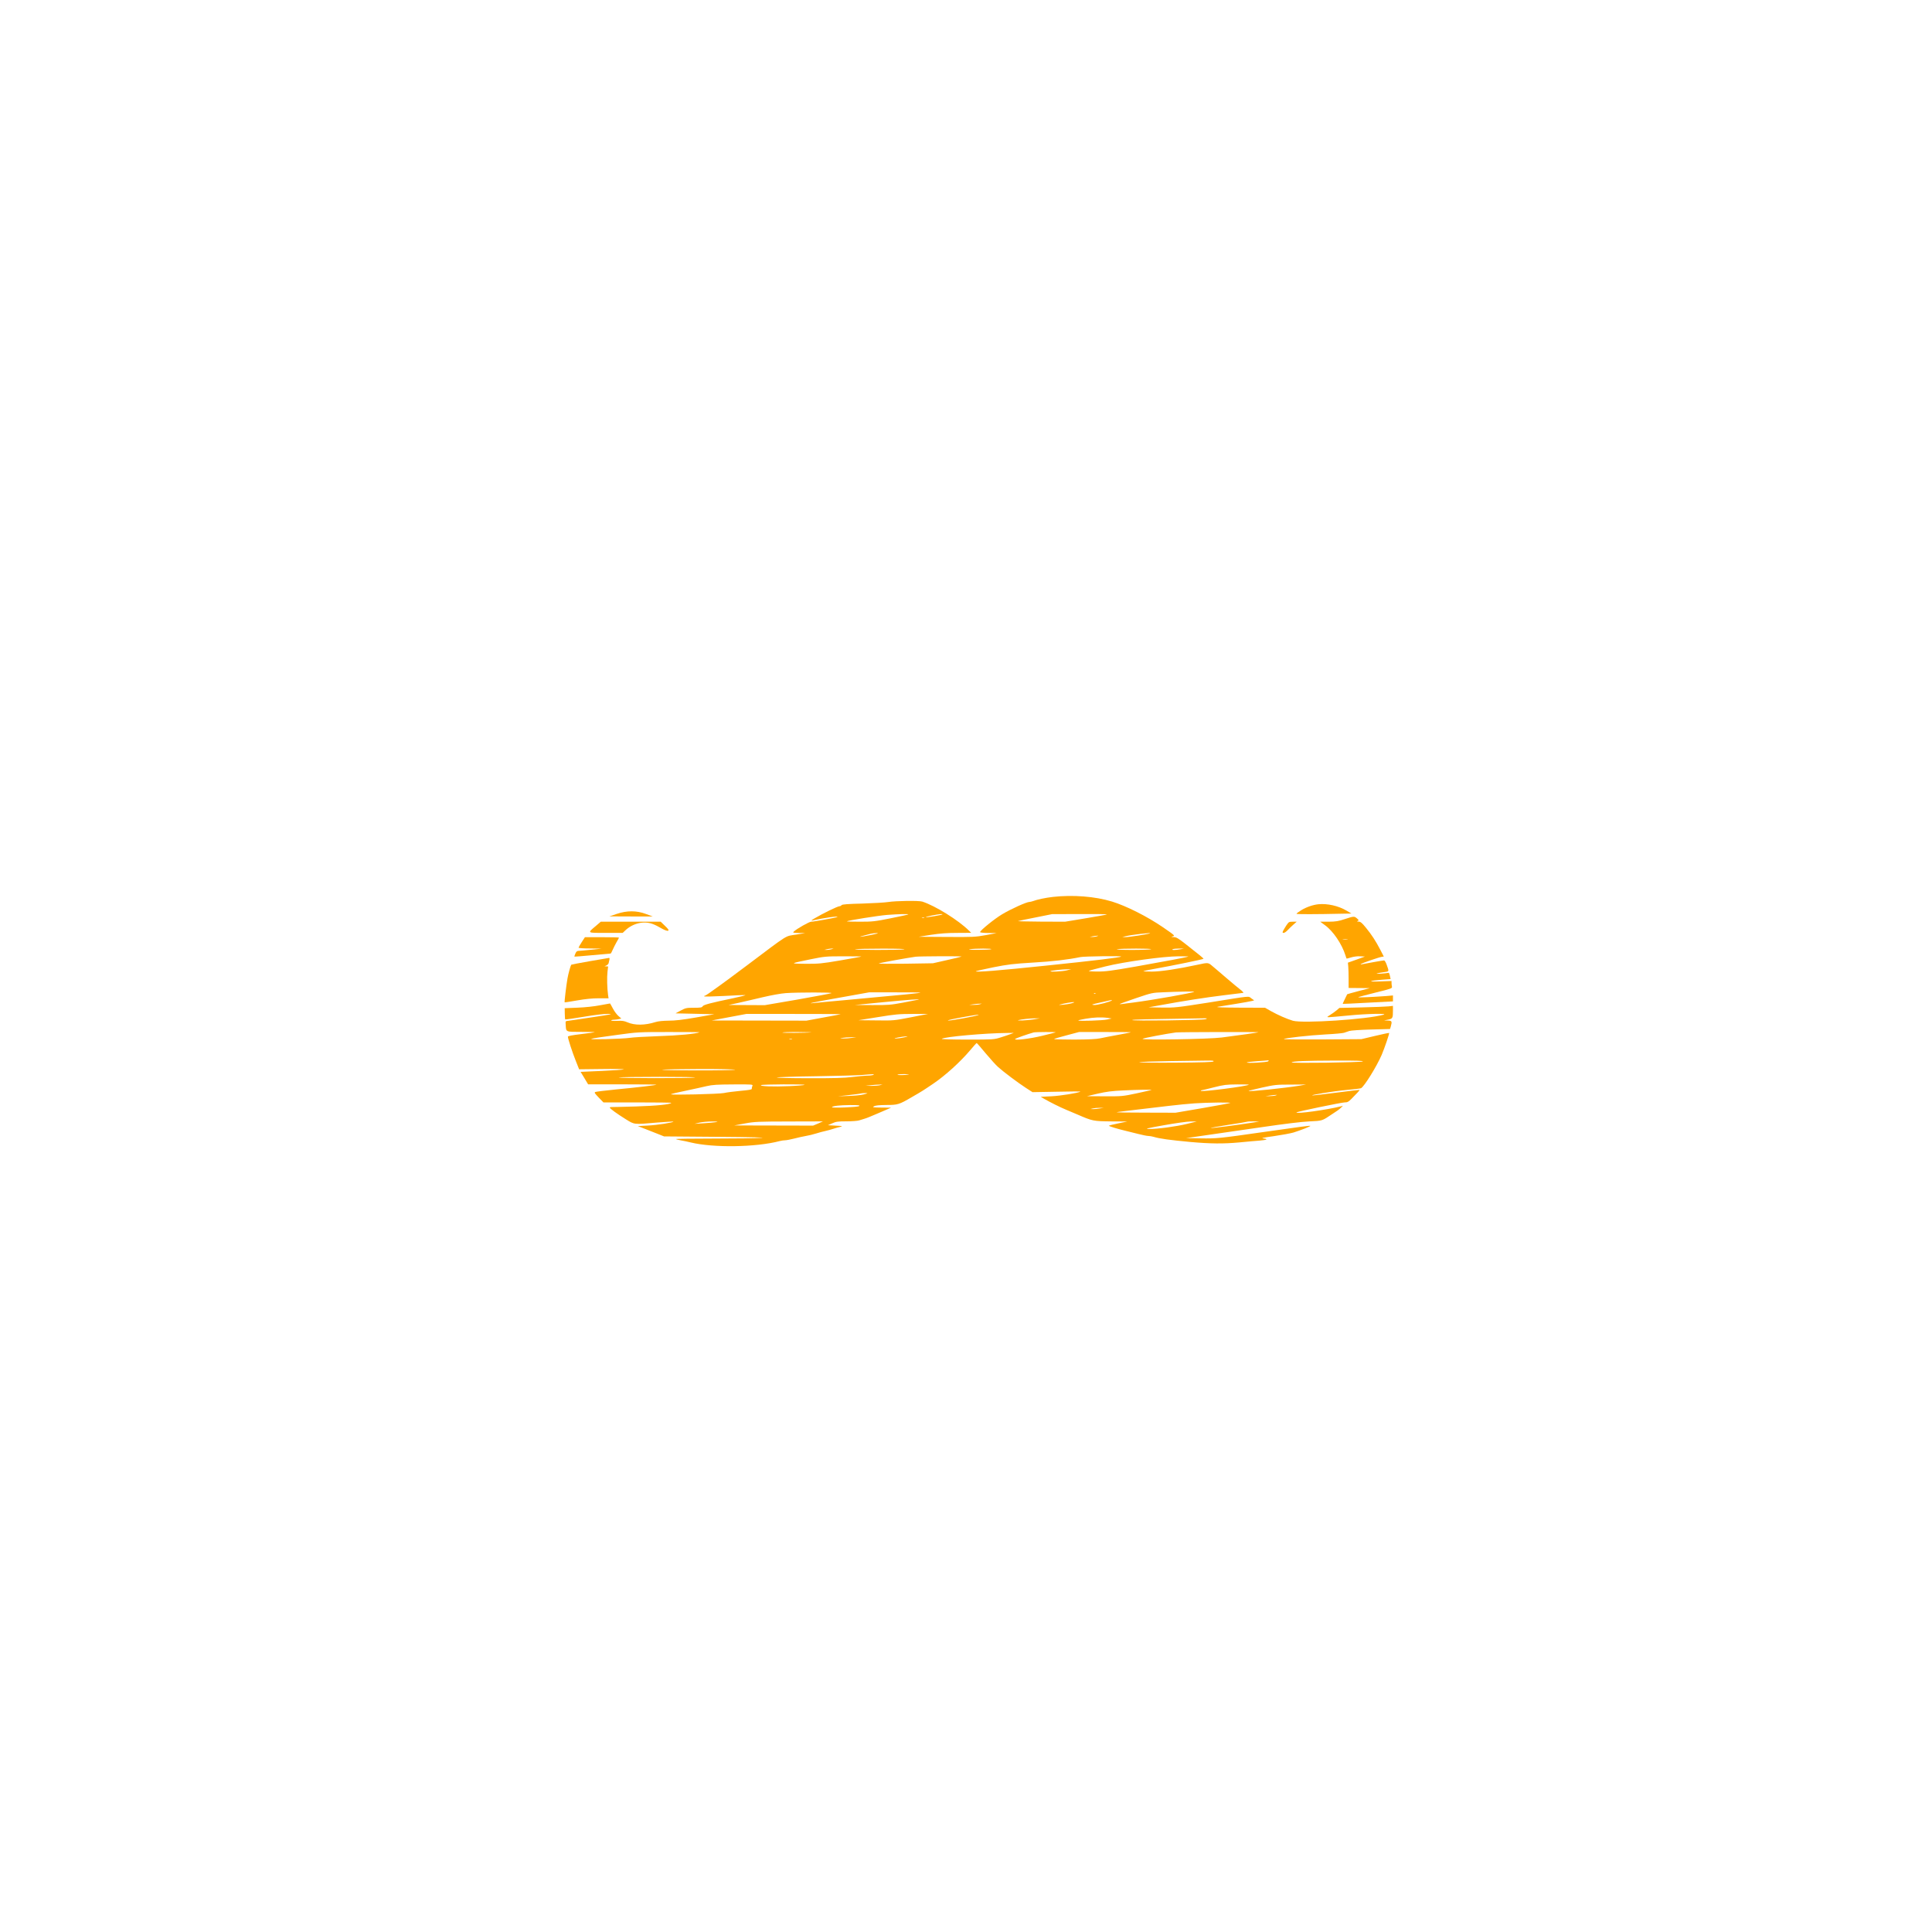 <?xml version="1.0" encoding="UTF-8" standalone="no"?>
<svg
   xmlns:dc="http://purl.org/dc/elements/1.1/"
   xmlns:cc="http://creativecommons.org/ns#"
   xmlns:rdf="http://www.w3.org/1999/02/22-rdf-syntax-ns#"
   xmlns:svg="http://www.w3.org/2000/svg"
   xmlns="http://www.w3.org/2000/svg"
   xmlns:sodipodi="http://sodipodi.sourceforge.net/DTD/sodipodi-0.dtd"
   xmlns:inkscape="http://www.inkscape.org/namespaces/inkscape"
   version="1.0"
   width="1024px"
   height="1024px"
   viewBox="0 0 1280 586"
   preserveAspectRatio="xMidYMid meet"
   id="svg22"
   sodipodi:docname="mustache.svg"
   inkscape:version="1.0.2 (e86c870879, 2021-01-15)">
  <defs
     id="defs26" />
  <sodipodi:namedview
     pagecolor="#ffffff"
     bordercolor="#666666"
     borderopacity="1"
     objecttolerance="10"
     gridtolerance="10"
     guidetolerance="10"
     inkscape:pageopacity="0"
     inkscape:pageshadow="2"
     inkscape:window-width="790"
     inkscape:window-height="480"
     id="namedview24"
     showgrid="false"
     inkscape:zoom="0.2421875"
     inkscape:cx="512"
     inkscape:cy="512"
     inkscape:window-x="488"
     inkscape:window-y="218"
     inkscape:window-maximized="0"
     inkscape:current-layer="svg22" />
  <g
     transform="matrix(0.047,0,0,-0.057,346.176,488.808)"
     fill="#ffa500"
     stroke="none"
     id="g20">
    <path
       d="m 7475,4238 c -99,-9 -221,-30 -281,-49 -17,-5 -39,-9 -48,-9 -40,0 -261,-82 -386,-144 -106,-52 -310,-188 -310,-207 0,-5 53,-10 118,-10 l 117,-1 -155,-24 c -146,-22 -179,-23 -550,-21 l -395,2 175,23 c 128,16 227,22 370,22 l 195,1 -30,24 c -148,122 -478,291 -660,339 -50,13 -371,9 -480,-5 -44,-6 -207,-14 -362,-18 -205,-4 -285,-9 -295,-18 -6,-7 -20,-13 -29,-13 -27,0 -232,-82 -354,-142 -41,-20 -51,-27 -30,-24 181,33 366,54 354,41 -7,-6 -333,-55 -370,-55 -28,0 -201,-81 -244,-114 -19,-14 -13,-15 70,-17 l 90,-1 -131,-18 c -158,-21 -88,16 -694,-360 -157,-97 -330,-203 -385,-235 -55,-32 -121,-71 -148,-87 -26,-15 -52,-28 -57,-28 -6,0 -10,-3 -10,-7 0,-5 125,-2 277,4 153,7 289,12 303,10 14,-1 -63,-17 -170,-36 -321,-55 -422,-77 -432,-95 -7,-13 -29,-16 -121,-16 -105,0 -117,-2 -186,-32 l -74,-33 274,-5 274,-5 -260,-38 c -187,-27 -295,-37 -385,-37 -80,-1 -147,-6 -185,-16 -150,-39 -292,-40 -396,-3 -44,16 -75,20 -142,17 -48,-2 -87,0 -87,5 0,4 19,8 43,8 23,1 55,4 71,8 l 29,6 -39,28 c -22,15 -58,54 -79,87 -21,33 -40,60 -41,60 -2,0 -65,-10 -141,-21 -79,-13 -215,-25 -318,-28 l -180,-6 1,-63 c 1,-34 3,-64 6,-67 2,-3 119,11 259,30 150,21 291,35 344,34 79,-1 51,-6 -220,-39 -171,-22 -326,-40 -345,-42 -35,-3 -35,-3 -31,-48 6,-83 -3,-80 218,-80 108,0 194,-2 192,-4 -2,-2 -88,-12 -192,-22 -132,-13 -187,-22 -187,-30 0,-23 61,-178 110,-279 l 48,-100 318,3 c 176,2 316,0 312,-4 -5,-4 -143,-12 -309,-18 l -300,-11 53,-72 53,-73 h 484 c 266,0 482,-2 480,-4 -6,-6 -274,-32 -579,-56 -146,-12 -274,-25 -284,-29 -16,-6 -9,-15 48,-64 l 67,-57 h 481 c 265,0 479,-2 476,-5 -19,-19 -201,-34 -499,-42 -184,-4 -342,-8 -351,-7 -10,0 -18,-3 -18,-6 0,-11 104,-73 225,-135 126,-64 107,-63 442,-39 124,8 227,13 229,11 10,-10 -232,-41 -361,-46 l -140,-6 100,-32 c 55,-18 138,-45 185,-60 l 85,-28 750,-5 c 494,-3 706,-8 620,-12 -71,-5 -373,-8 -669,-8 -297,0 -537,-3 -533,-6 3,-3 34,-10 69,-15 35,-5 97,-15 138,-24 320,-64 920,-57 1257,16 23,5 57,9 75,9 18,0 76,9 128,20 52,11 126,25 164,30 38,5 103,18 145,29 42,11 101,24 131,29 30,5 80,17 110,25 30,8 75,19 100,23 40,8 32,10 -65,14 l -110,5 61,22 c 52,20 81,23 200,23 76,0 157,5 179,11 22,6 56,14 75,19 31,7 86,26 185,61 17,6 66,24 110,39 l 80,29 -135,1 c -123,1 -132,3 -105,15 21,10 74,14 174,15 159,0 180,5 356,90 150,71 166,80 304,157 169,94 383,254 521,389 47,46 88,84 92,84 4,0 61,-54 127,-120 67,-66 145,-137 174,-158 76,-57 285,-186 392,-243 l 94,-50 343,5 c 189,4 339,4 333,1 -36,-16 -284,-49 -410,-54 l -150,-6 45,-22 c 89,-42 229,-100 315,-129 22,-7 92,-32 155,-54 215,-77 225,-79 485,-81 l 220,-1 -127,-22 c -69,-11 -129,-24 -132,-27 -6,-5 129,-39 244,-61 30,-6 105,-21 166,-34 61,-13 127,-24 145,-24 19,0 52,-5 74,-10 87,-22 233,-38 520,-60 285,-21 465,-22 690,-5 121,10 249,19 285,21 100,7 127,17 60,24 -46,4 -24,9 143,28 109,13 233,32 275,42 99,25 243,72 238,77 -4,5 -159,-12 -666,-72 -616,-73 -657,-76 -880,-73 l -205,3 285,34 c 157,18 508,60 780,93 315,38 559,63 670,67 190,8 177,4 325,86 28,15 61,34 75,41 14,8 36,23 50,34 l 25,21 -25,-6 c -203,-43 -652,-93 -629,-71 9,9 636,116 679,116 38,0 53,6 95,41 81,67 117,100 114,104 -2,1 -146,-12 -319,-31 -173,-18 -326,-33 -340,-33 -64,2 297,50 470,63 107,8 202,17 210,21 46,20 220,252 291,387 43,84 111,249 105,255 -2,2 -91,-13 -197,-34 l -194,-38 -550,-3 c -302,-1 -546,0 -543,4 12,12 362,44 588,54 124,5 241,14 260,19 19,6 53,15 75,21 22,6 160,14 307,17 l 267,6 11,30 c 20,59 15,67 -42,68 l -53,2 57,9 c 64,11 68,17 68,107 v 53 l -62,-6 c -35,-3 -205,-9 -378,-12 l -315,-6 -41,-29 c -23,-15 -63,-40 -90,-53 -46,-24 -47,-25 -19,-26 17,0 143,9 280,20 258,21 565,26 492,9 -227,-54 -1136,-103 -1277,-70 -83,20 -213,67 -308,111 l -85,40 -361,1 c -236,1 -342,4 -306,10 30,4 145,20 255,34 110,15 213,30 229,34 l 30,7 -40,23 c -46,28 16,33 -605,-49 -448,-58 -474,-60 -655,-58 l -189,3 155,23 c 333,51 656,92 905,117 143,14 267,27 275,28 8,1 -10,18 -40,37 -30,19 -122,82 -204,140 -82,58 -169,120 -195,137 -54,39 -59,39 -204,13 -279,-50 -524,-80 -646,-80 -68,0 -122,2 -120,5 3,2 68,14 145,25 260,38 704,113 704,119 0,3 -26,23 -57,43 -32,21 -116,76 -188,123 -111,72 -137,85 -175,86 -38,1 -41,2 -16,8 37,8 37,8 -139,108 -222,125 -514,246 -715,297 -239,60 -548,80 -835,54 z M 5438,4035 c -2,-3 -113,-23 -247,-45 -223,-37 -257,-40 -433,-40 -105,0 -189,2 -187,4 10,10 445,67 569,75 162,10 305,13 298,6 z m 481,0 c -8,-7 -218,-37 -232,-32 -7,2 31,11 83,19 99,16 157,21 149,13 z m 2319,0 c -2,-3 -136,-23 -297,-45 l -293,-40 -342,1 c -187,1 -332,4 -321,6 11,3 124,23 250,43 l 230,38 389,1 c 214,1 387,-1 384,-4 z m -2575,-42 c -7,-2 -21,-2 -30,0 -10,3 -4,5 12,5 17,0 24,-2 18,-5 z m -758,-198 c -141,-24 -196,-27 -88,-5 32,7 74,16 93,20 19,4 58,8 85,8 35,0 7,-7 -90,-23 z m 3940,20 c -26,-10 -302,-45 -343,-44 l -47,1 45,9 c 80,17 377,45 345,34 z m -750,-35 c -16,-4 -46,-8 -65,-7 h -35 l 40,7 c 22,4 51,7 65,7 22,1 22,0 -5,-7 z M 4355,3630 c -16,-4 -46,-8 -65,-8 l -35,1 35,7 c 19,4 49,7 65,8 h 30 z m 1025,-1 c -56,-10 -738,-9 -690,1 19,4 193,7 385,7 206,0 331,-3 305,-8 z m 1225,1 c -16,-4 -102,-7 -190,-7 -101,0 -142,3 -110,7 70,10 338,10 300,0 z m 2255,0 c -14,-4 -135,-8 -270,-8 -135,0 -229,4 -210,8 48,10 511,10 480,0 z m 415,0 c -71,-12 -136,-11 -110,0 11,5 52,8 90,8 l 70,-1 z m -4500,-85 c -5,-3 -139,-22 -296,-45 -264,-37 -303,-40 -490,-39 -228,2 -229,1 76,53 191,32 212,34 460,34 143,0 256,-1 250,-3 z m 1414,0 c -3,-2 -95,-21 -205,-41 l -199,-37 -385,-5 c -212,-2 -382,-1 -378,3 5,5 387,63 518,78 51,6 654,8 649,2 z m 2249,0 c -10,-11 -376,-47 -1053,-105 -672,-58 -1007,-80 -994,-66 3,3 114,24 245,46 208,34 281,41 559,55 279,13 493,34 670,64 53,9 582,15 573,6 z m 947,0 c -19,-8 -328,-56 -740,-116 -347,-50 -430,-59 -545,-58 -78,0 -127,4 -115,8 11,5 114,27 230,51 269,55 823,118 1035,118 80,0 141,-1 135,-3 z M 7670,3384 c -62,-12 -239,-20 -228,-9 7,7 170,22 238,22 l 55,1 z m 1799,-248 c -13,-13 -582,-96 -864,-126 -55,-5 -120,-13 -145,-16 -25,-3 -43,-3 -40,0 3,3 107,33 230,68 222,62 227,63 385,68 210,8 439,11 434,6 z m -5114,-16 c -11,-5 -227,-38 -480,-75 l -460,-65 -255,1 -255,1 135,24 c 74,14 230,43 345,66 123,24 258,44 325,48 172,10 669,10 645,0 z m 1253,5 c -5,-5 -222,-23 -1043,-85 -220,-16 -425,-32 -455,-35 -123,-11 -14,8 370,64 l 405,60 h 364 c 200,1 362,-1 359,-4 z m 2469,-11 c -3,-3 -12,-4 -19,-1 -8,3 -5,6 6,6 11,1 17,-2 13,-5 z m -2497,-70 c -8,-2 -104,-17 -212,-34 -182,-28 -217,-30 -440,-29 l -243,1 405,33 c 365,29 532,39 490,29 z m 2729,-8 c -16,-15 -208,-57 -252,-54 -47,3 -37,6 88,29 144,28 171,32 164,25 z m -559,-32 c -30,-8 -89,-16 -130,-19 -66,-4 -70,-3 -30,5 108,24 248,36 160,14 z m -1305,-14 c -16,-4 -57,-7 -90,-7 h -60 l 55,7 c 30,4 71,7 90,7 l 35,1 z M 4485,2875 c -5,-2 -116,-20 -247,-39 l -236,-36 -669,1 -668,1 245,38 245,38 h 670 c 369,0 666,-1 660,-3 z m 990,-36 c -238,-38 -242,-39 -490,-36 l -250,2 275,36 c 243,33 300,37 490,37 h 215 z m 950,26 c -30,-12 -380,-65 -422,-64 -29,1 37,14 167,34 197,30 281,40 255,30 z m 1825,-33 55,-7 -65,-12 c -60,-11 -396,-20 -406,-11 -2,3 44,12 103,20 116,17 224,20 313,10 z m -1050,-18 c -86,-11 -246,-17 -210,-8 34,9 170,21 235,21 h 70 z m 2430,3 c -42,-12 -1049,-22 -1036,-10 6,7 189,10 986,20 74,1 81,0 50,-10 z M 2495,2665 c -45,-18 -301,-38 -576,-45 -179,-5 -363,-14 -410,-20 -46,-6 -199,-12 -339,-15 -295,-4 -284,-1 160,49 289,33 303,34 735,34 242,0 436,-1 430,-3 z m 1575,-1 c -80,-7 -417,-8 -407,-2 7,4 109,7 227,6 118,-1 199,-3 180,-4 z m 3445,0 c -5,-2 -89,-20 -185,-39 -174,-36 -406,-58 -385,-38 8,8 169,55 260,76 25,6 324,7 310,1 z m 1060,1 c -5,-3 -86,-16 -180,-30 -93,-14 -206,-32 -250,-40 -58,-10 -160,-14 -369,-15 -159,0 -286,3 -283,6 3,4 84,24 179,44 l 173,38 h 370 c 204,0 366,-1 360,-3 z m 1800,0 c -11,-4 -272,-35 -520,-61 -180,-19 -1141,-32 -1114,-15 14,9 336,59 469,74 45,5 1178,7 1165,2 z m -3495,-21 c -25,-8 -88,-26 -140,-39 -92,-24 -102,-25 -470,-25 -216,0 -369,4 -360,9 41,24 612,66 920,68 l 95,1 z m -1505,-39 c -44,-8 -98,-13 -120,-13 -51,1 103,25 160,25 25,1 11,-4 -40,-12 z m -730,-5 c -33,-4 -87,-8 -120,-7 -60,0 -60,0 -15,7 25,4 79,7 120,7 h 75 z m -847,-17 c -10,-2 -26,-2 -35,0 -10,3 -2,5 17,5 19,0 27,-2 18,-5 z m 5942,-257 c -8,-8 -161,-12 -533,-14 -287,-2 -518,1 -513,5 4,4 197,10 429,13 232,3 469,6 525,6 77,1 101,-1 92,-10 z m 772,2 c -13,-13 -313,-26 -301,-13 4,3 69,10 145,14 77,4 146,9 154,10 11,1 11,-2 2,-11 z m 1332,-2 c -21,-12 -1014,-23 -1002,-11 13,14 197,20 602,21 311,1 414,-2 400,-10 z m -8849,-97 c -22,-4 -269,-8 -550,-7 -280,0 -494,4 -475,8 19,4 267,7 550,8 297,0 498,-4 475,-9 z m 1950,-59 c -11,-5 -51,-9 -90,-9 -38,-1 -133,-8 -210,-16 -104,-11 -260,-15 -610,-14 -258,0 -461,4 -450,9 12,4 264,11 560,14 297,4 587,10 645,15 155,11 179,11 155,1 z m 500,4 c -48,-8 -163,-9 -159,-2 3,4 44,7 92,7 48,-1 78,-3 67,-5 z m -3015,-35 c -56,-10 -1118,-9 -1070,1 19,4 278,7 575,7 301,0 520,-3 495,-8 z m 810,-99 c -6,-10 -9,-25 -8,-32 2,-9 -40,-15 -162,-24 -91,-7 -194,-18 -230,-25 -69,-12 -760,-26 -748,-14 3,3 95,22 205,40 109,19 243,43 298,54 83,16 148,19 378,20 273,1 278,1 267,-19 z m 737,14 c -4,-4 -102,-11 -219,-15 -222,-8 -419,-2 -396,12 15,10 625,12 615,3 z m 1058,-5 c -22,-4 -76,-7 -120,-7 l -80,2 75,6 c 41,4 95,7 120,7 l 45,1 z m 5204,7 c -19,-18 -662,-86 -676,-72 -4,3 0,6 8,7 8,0 86,15 174,34 143,30 178,33 329,34 93,1 167,-1 165,-3 z m 711,-12 c -200,-27 -707,-71 -716,-61 -2,2 83,19 189,39 181,33 204,35 407,35 l 215,1 z m -2085,-50 c -5,-2 -100,-19 -210,-39 -194,-34 -205,-35 -450,-34 l -250,1 155,30 c 122,23 198,31 355,37 231,9 414,11 400,5 z m -4055,-51 c -36,-8 -132,-16 -215,-18 l -150,-4 155,14 c 85,8 162,16 170,19 8,2 35,4 60,4 44,0 44,-1 -20,-15 z m 5805,-13 c -16,-4 -55,-7 -85,-7 h -55 l 60,7 c 33,4 71,7 85,7 22,1 21,0 -5,-7 z m -638,-86 c -3,-3 -178,-30 -389,-60 l -383,-54 -420,1 c -231,0 -415,2 -410,5 9,3 120,14 740,74 116,12 278,24 360,29 183,10 511,13 502,5 z m -5232,-37 c -21,-13 -396,-25 -383,-12 13,14 109,23 253,24 122,0 146,-2 130,-12 z m 3395,-27 c -30,-5 -73,-8 -95,-8 l -40,1 35,7 c 19,4 62,7 95,7 h 60 z M 2723,1620 c -29,-4 -108,-10 -175,-13 l -123,-6 70,14 c 39,7 117,13 175,13 87,0 96,-2 53,-8 z m 1443,-16 -70,-24 -555,1 -556,1 150,23 c 139,21 185,22 625,23 l 475,1 z m 5201,-4 c -154,-31 -422,-61 -537,-59 -63,1 -30,8 215,44 163,24 327,43 375,43 h 85 z m 918,14 c -215,-28 -566,-65 -583,-62 -9,2 102,18 248,37 146,18 267,35 269,37 2,2 41,3 85,3 l 81,-2 z"
       id="path4" />
    <path
       d="m 11220,4153 c -76,-6 -171,-33 -242,-69 -38,-19 -68,-38 -68,-42 0,-6 271,-6 640,1 l 135,2 -70,34 c -115,56 -269,84 -395,74 z"
       id="path6" />
    <path
       d="m 1325,4040 -100,-28 305,-1 h 305 l -95,29 c -132,41 -270,41 -415,0 z"
       id="path8" />
    <path
       d="m 11590,3980 c -87,-24 -125,-29 -225,-30 h -120 l 66,-40 c 116,-69 239,-219 289,-350 7,-19 14,-36 16,-38 1,-2 30,4 64,13 35,9 89,15 128,13 l 67,-3 -120,-36 -120,-35 5,-45 c 3,-24 5,-90 5,-147 v -102 l 150,-1 150,-1 -159,-34 c -88,-19 -160,-36 -161,-37 0,-1 -15,-26 -33,-56 -18,-29 -31,-55 -30,-56 2,-1 162,5 356,14 l 352,15 v 34 35 l -97,-7 c -176,-11 -398,-19 -393,-14 3,3 112,27 243,54 224,45 238,50 233,69 -3,11 -6,30 -6,43 v 23 l -162,-5 c -184,-6 -161,8 33,20 l 116,7 -10,39 c -6,24 -14,37 -22,34 -7,-2 -54,-7 -106,-10 -98,-5 -67,5 54,19 65,7 64,4 26,91 -11,24 -26,44 -34,44 -16,0 -279,-38 -315,-45 -17,-4 -20,-3 -10,4 20,12 258,79 293,83 l 28,3 -47,75 c -65,104 -125,180 -206,261 -55,56 -75,69 -101,70 -25,0 -28,2 -13,8 17,7 16,9 -11,29 -38,27 -44,27 -173,-8 z m 38,-237 c -15,-2 -42,-2 -60,0 -18,2 -6,4 27,4 33,0 48,-2 33,-4 z"
       id="path10" />
    <path
       d="m 1034,3901 c -122,-85 -130,-81 141,-81 h 237 l 37,29 c 106,83 260,113 384,75 29,-8 85,-31 125,-51 67,-32 113,-38 97,-13 -4,6 -29,29 -57,50 l -50,40 h -422 -423 z"
       id="path12" />
    <path
       d="m 10768,3908 c -19,-24 -40,-53 -47,-65 -10,-20 -9,-23 9,-23 11,0 37,15 57,33 21,19 58,48 82,65 l 44,32 h -55 c -53,0 -57,-2 -90,-42 z"
       id="path14" />
    <path
       d="m 835,3713 c -25,-32 -45,-61 -45,-65 0,-5 73,-9 163,-9 l 162,-2 -150,-13 c -82,-7 -162,-13 -177,-13 -20,-1 -32,-9 -43,-32 -9,-17 -15,-32 -13,-34 2,-2 116,5 253,16 138,10 253,18 257,19 4,0 17,19 29,43 12,23 37,63 55,90 19,26 34,49 34,52 0,3 -108,5 -240,5 H 880 Z"
       id="path16" />
    <path
       d="m 948,3491 c -141,-20 -259,-39 -261,-41 -11,-14 -41,-103 -53,-160 -16,-73 -45,-272 -40,-277 1,-2 80,8 175,22 118,17 216,25 308,25 h 136 l -7,38 c -13,74 -17,208 -8,270 l 9,62 -26,1 -26,1 27,9 c 15,6 29,18 32,27 2,9 7,27 11,40 4,15 2,22 -7,21 -7,-1 -129,-18 -270,-38 z"
       id="path18" />
  </g>
</svg>
